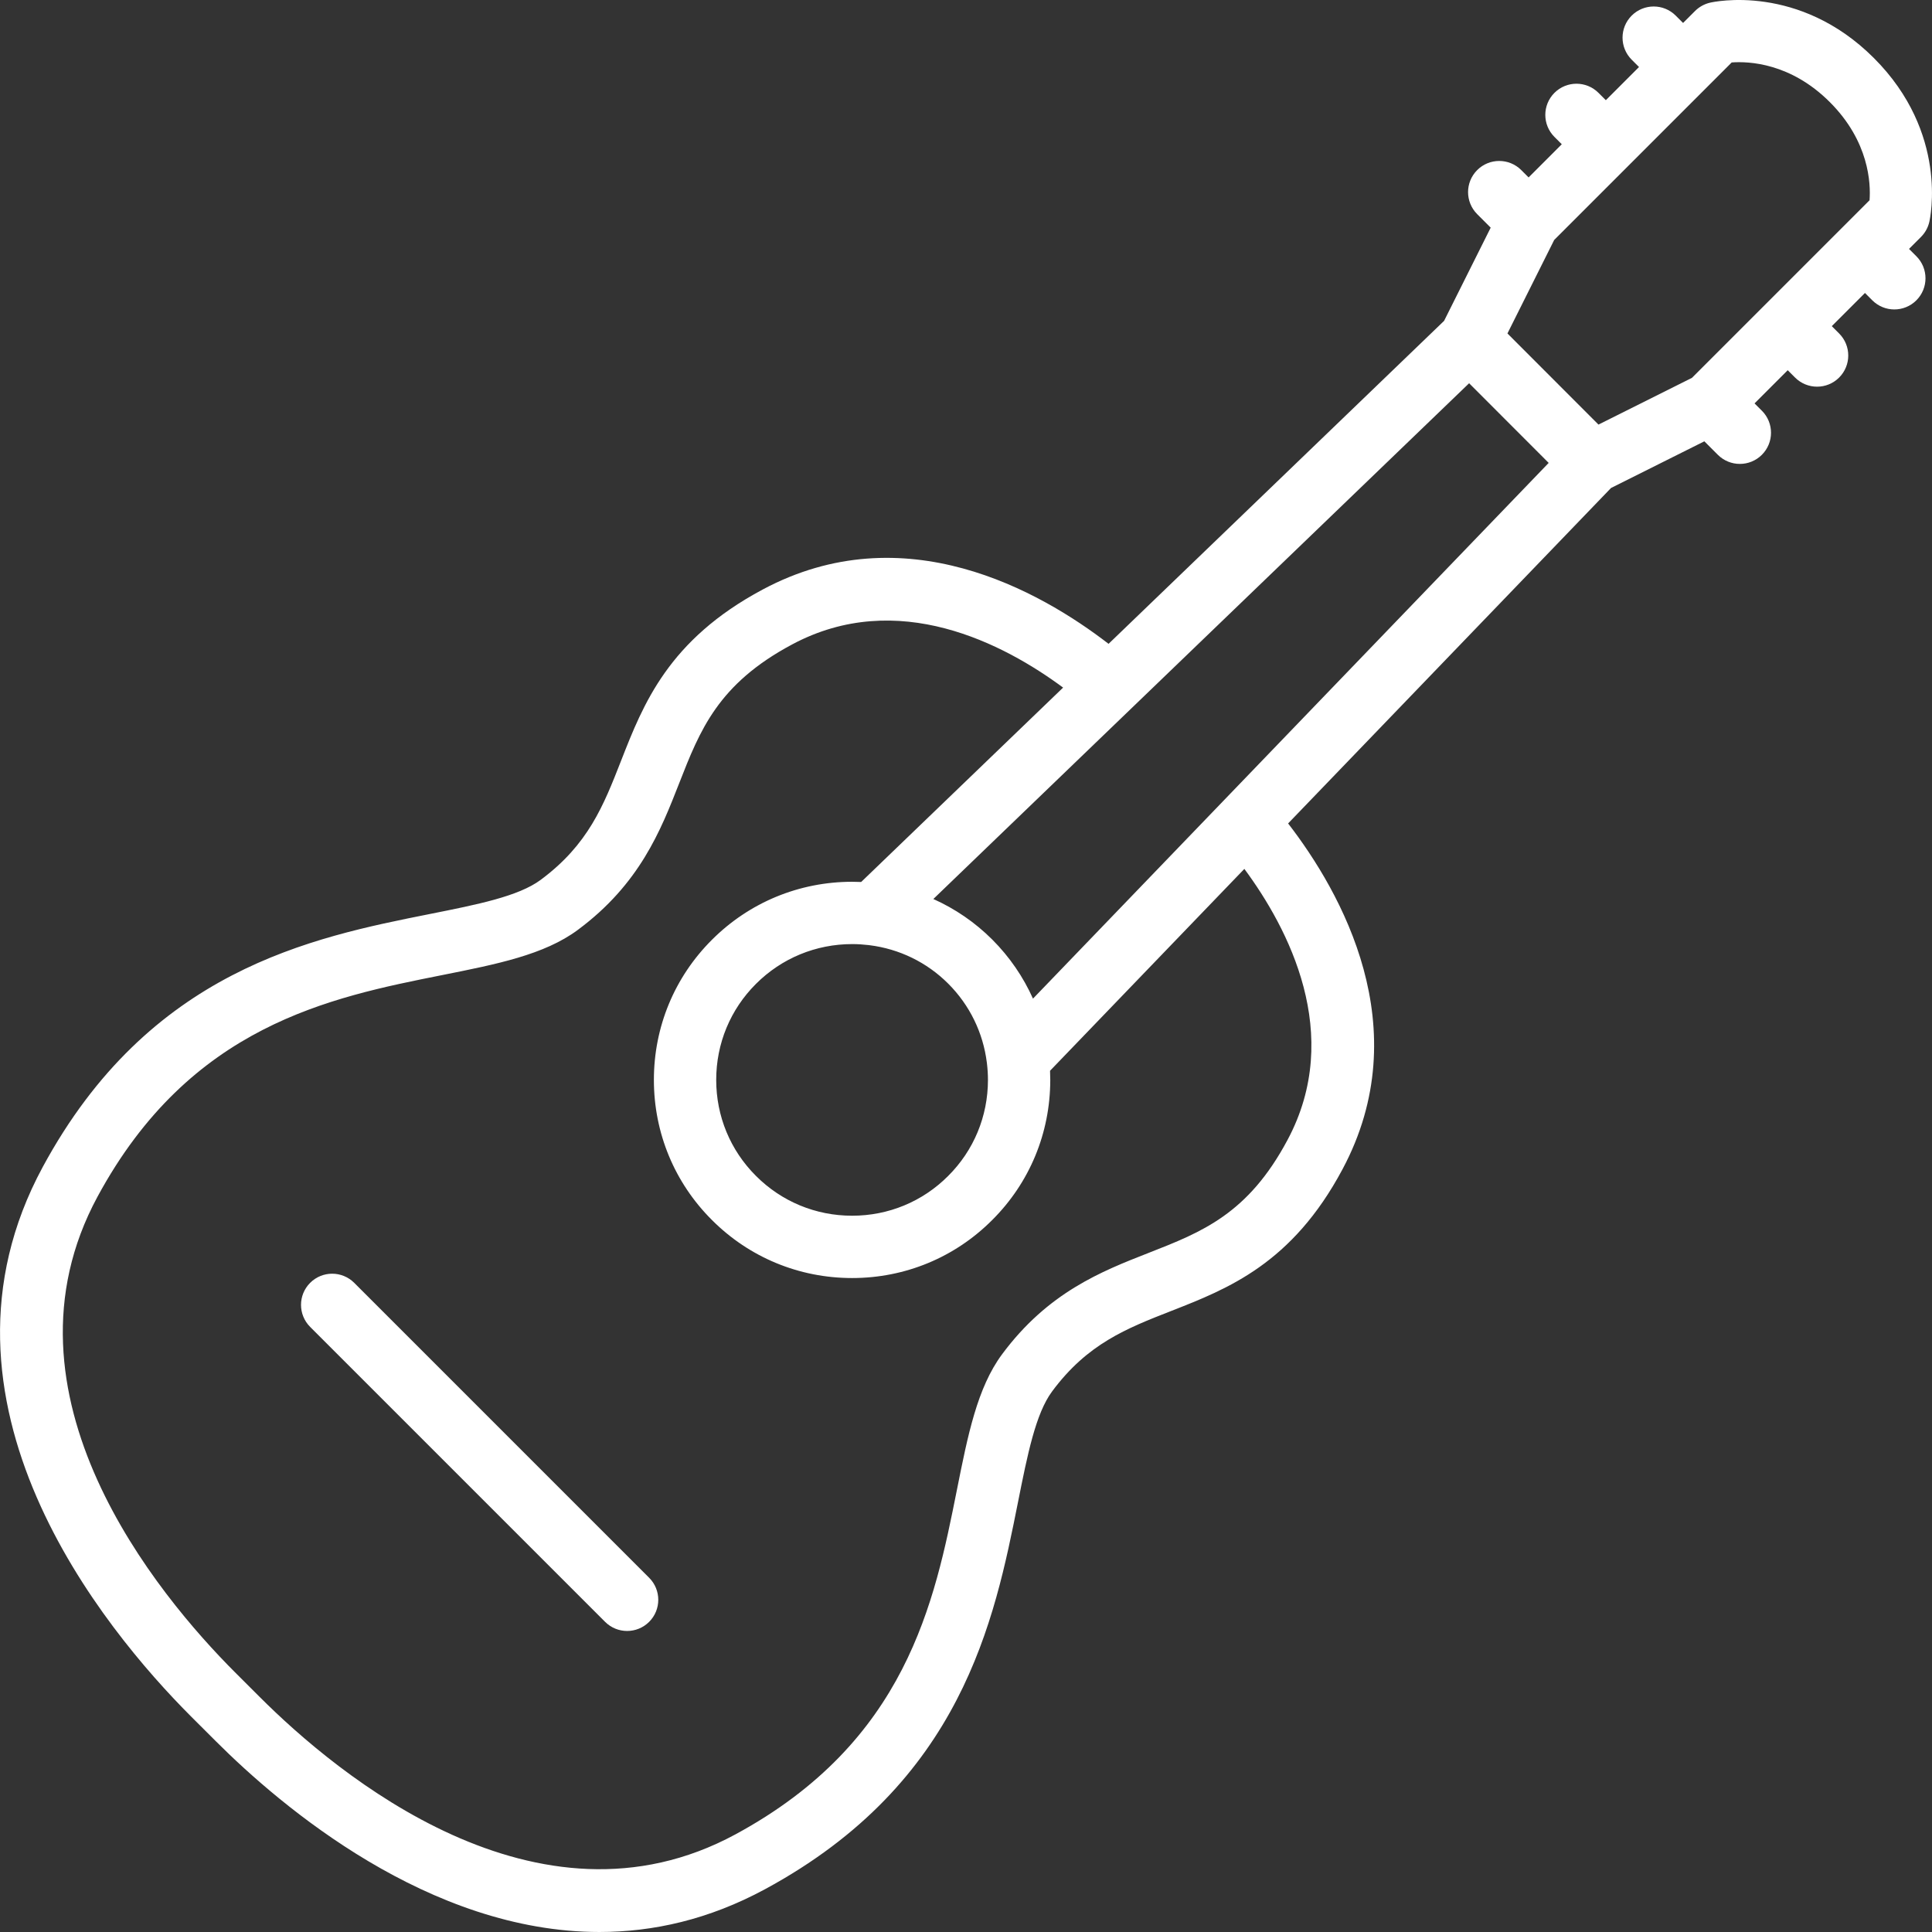 <!-- icon666.com - MILLIONS vector ICONS FREE --><svg version="1.1" id="Capa_1" xmlns="http://www.w3.org/2000/svg" xmlns:xlink="http://www.w3.org/1999/xlink" x="0px" y="0px" viewBox="0 0 465.072 465.072" style="enable-background:new 0 0 465.072 465.072;" xml:space="preserve"><rect x="0" y="0" width="465.072" height="465.072" fill="#333333" stroke="none"/><g><path d="M85.266,308.804c-2.929-2.927-7.677-2.929-10.607,0c-2.929,2.93-2.929,7.678,0,10.607l70.997,70.998 c1.465,1.464,3.384,2.196,5.304,2.196c1.919,0,3.839-0.732,5.304-2.196c2.929-2.93,2.929-7.678,0-10.607L85.266,308.804z" fill="#000000" style="fill: rgb(255, 255, 255);"></path><path d="M464.423,53.43c0.201-0.866,4.711-21.407-13.333-39.452C433.045-4.066,412.505,0.441,411.638,0.645 c-1.366,0.316-2.616,1.011-3.608,2.002l-2.88,2.88l-1.768-1.768c-2.93-2.928-7.677-2.929-10.606,0.001 c-2.929,2.929-2.929,7.678,0.001,10.606l1.767,1.767l-7.986,7.986l-1.768-1.768c-2.93-2.928-7.677-2.929-10.606,0.001 c-2.929,2.929-2.929,7.678,0.001,10.606l1.767,1.767l-7.986,7.986l-1.768-1.768c-2.93-2.928-7.678-2.928-10.607,0 c-2.929,2.93-2.929,7.678,0,10.607l3.249,3.249l-11.219,22.438l-80.766,77.747c-16.543-12.764-49.225-31.294-83.268-13.071 c-22.692,12.115-28.734,27.553-34.064,41.173c-4.247,10.853-7.915,20.225-19.394,28.731c-5.339,3.952-15.196,5.917-26.61,8.192 c-28.515,5.684-67.567,13.468-93.229,60.904c-30.572,56.524,14.76,111.313,35.693,132.269l5.939,5.929 c15.912,15.911,51.405,45.96,92.376,45.96c12.89-0.001,26.323-2.976,39.858-10.3c47.438-25.661,55.223-64.704,60.906-93.212 c2.275-11.411,4.24-21.266,8.191-26.603c8.504-11.482,17.878-15.152,28.732-19.401c13.623-5.333,29.064-11.378,41.169-34.063 c18.224-34.048-0.311-66.731-13.078-83.274l77.735-80.754l22.461-11.231l3.244,3.243c1.465,1.464,3.384,2.196,5.303,2.196 s3.839-0.732,5.304-2.197c2.929-2.929,2.929-7.678-0.001-10.606l-1.767-1.767l7.986-7.986l1.767,1.767 c1.465,1.464,3.385,2.196,5.304,2.196s3.839-0.732,5.304-2.196c2.929-2.93,2.929-7.678,0-10.607l-1.767-1.767l7.985-7.985 l1.767,1.767c1.465,1.464,3.385,2.196,5.304,2.196s3.839-0.732,5.304-2.196c2.929-2.93,2.929-7.678,0-10.607l-1.767-1.767 l2.879-2.879C463.412,56.046,464.107,54.796,464.423,53.43z M309.925,274.423c-9.501,17.807-20.58,22.145-33.407,27.166 c-11.365,4.449-24.246,9.492-35.32,24.443c-5.949,8.037-8.219,19.417-10.846,32.596c-5.387,27.018-12.091,60.642-53.334,82.952 c-47.683,25.804-95.949-14.535-114.479-33.064l-5.968-5.957c-18.535-18.555-58.861-66.855-33.089-114.507 c22.31-41.24,55.942-47.943,82.968-53.331c13.181-2.627,24.564-4.896,32.605-10.849c14.947-11.077,19.987-23.956,24.435-35.318 c5.019-12.825,9.354-23.9,27.167-33.411c25.473-13.636,51.046-0.133,65.255,10.375l-48.613,46.795 c-0.711-0.031-1.424-0.052-2.14-0.052c-12.778,0-24.779,4.965-33.788,13.973c-9.008,8.989-13.968,20.968-13.965,33.729 c0.002,12.761,4.967,24.738,13.968,33.713c8.998,9.011,20.983,13.974,33.749,13.974s24.746-4.964,33.716-13.959 c9.001-8.963,13.967-20.926,13.982-33.687c0.001-0.753-0.019-1.504-0.052-2.251l46.775-48.592 C310.054,223.369,323.562,248.944,309.925,274.423z M209.293,227.527c7.171,0.894,13.793,4.096,18.959,9.252 c5.177,5.181,8.393,11.807,9.297,18.982c0.008,0.076,0.018,0.152,0.028,0.228c0.157,1.316,0.245,2.649,0.243,3.997 c-0.011,8.748-3.408,16.942-9.585,23.094c-6.153,6.171-14.362,9.569-23.113,9.569c-8.755,0-16.971-3.399-23.146-9.584 c-6.17-6.152-9.569-14.358-9.57-23.105c-0.002-8.747,3.394-16.954,9.565-23.113c6.182-6.181,14.416-9.585,23.188-9.585 c1.318,0,2.621,0.086,3.909,0.238C209.142,227.509,209.217,227.519,209.293,227.527z M248.66,240.392 c-2.344-5.231-5.634-10.049-9.805-14.223c-4.16-4.151-8.964-7.426-14.181-9.76L353.647,92.256l19.152,19.175L248.66,240.392z M450.041,48.204l-6.391,6.391c-0.007,0.007-0.014,0.012-0.02,0.018c-0.007,0.007-0.012,0.014-0.018,0.02l-18.554,18.554 c-0.007,0.007-0.014,0.012-0.02,0.018c-0.007,0.007-0.012,0.014-0.018,0.02l-17.73,17.73l-22.502,11.251l-21.913-21.938 l11.254-22.508l42.729-42.729c4.118-0.302,14.189,0.116,23.625,9.553C449.943,34.045,450.341,44.143,450.041,48.204z" fill="#000000" style="fill: rgb(255, 255, 255);"></path></g></svg>